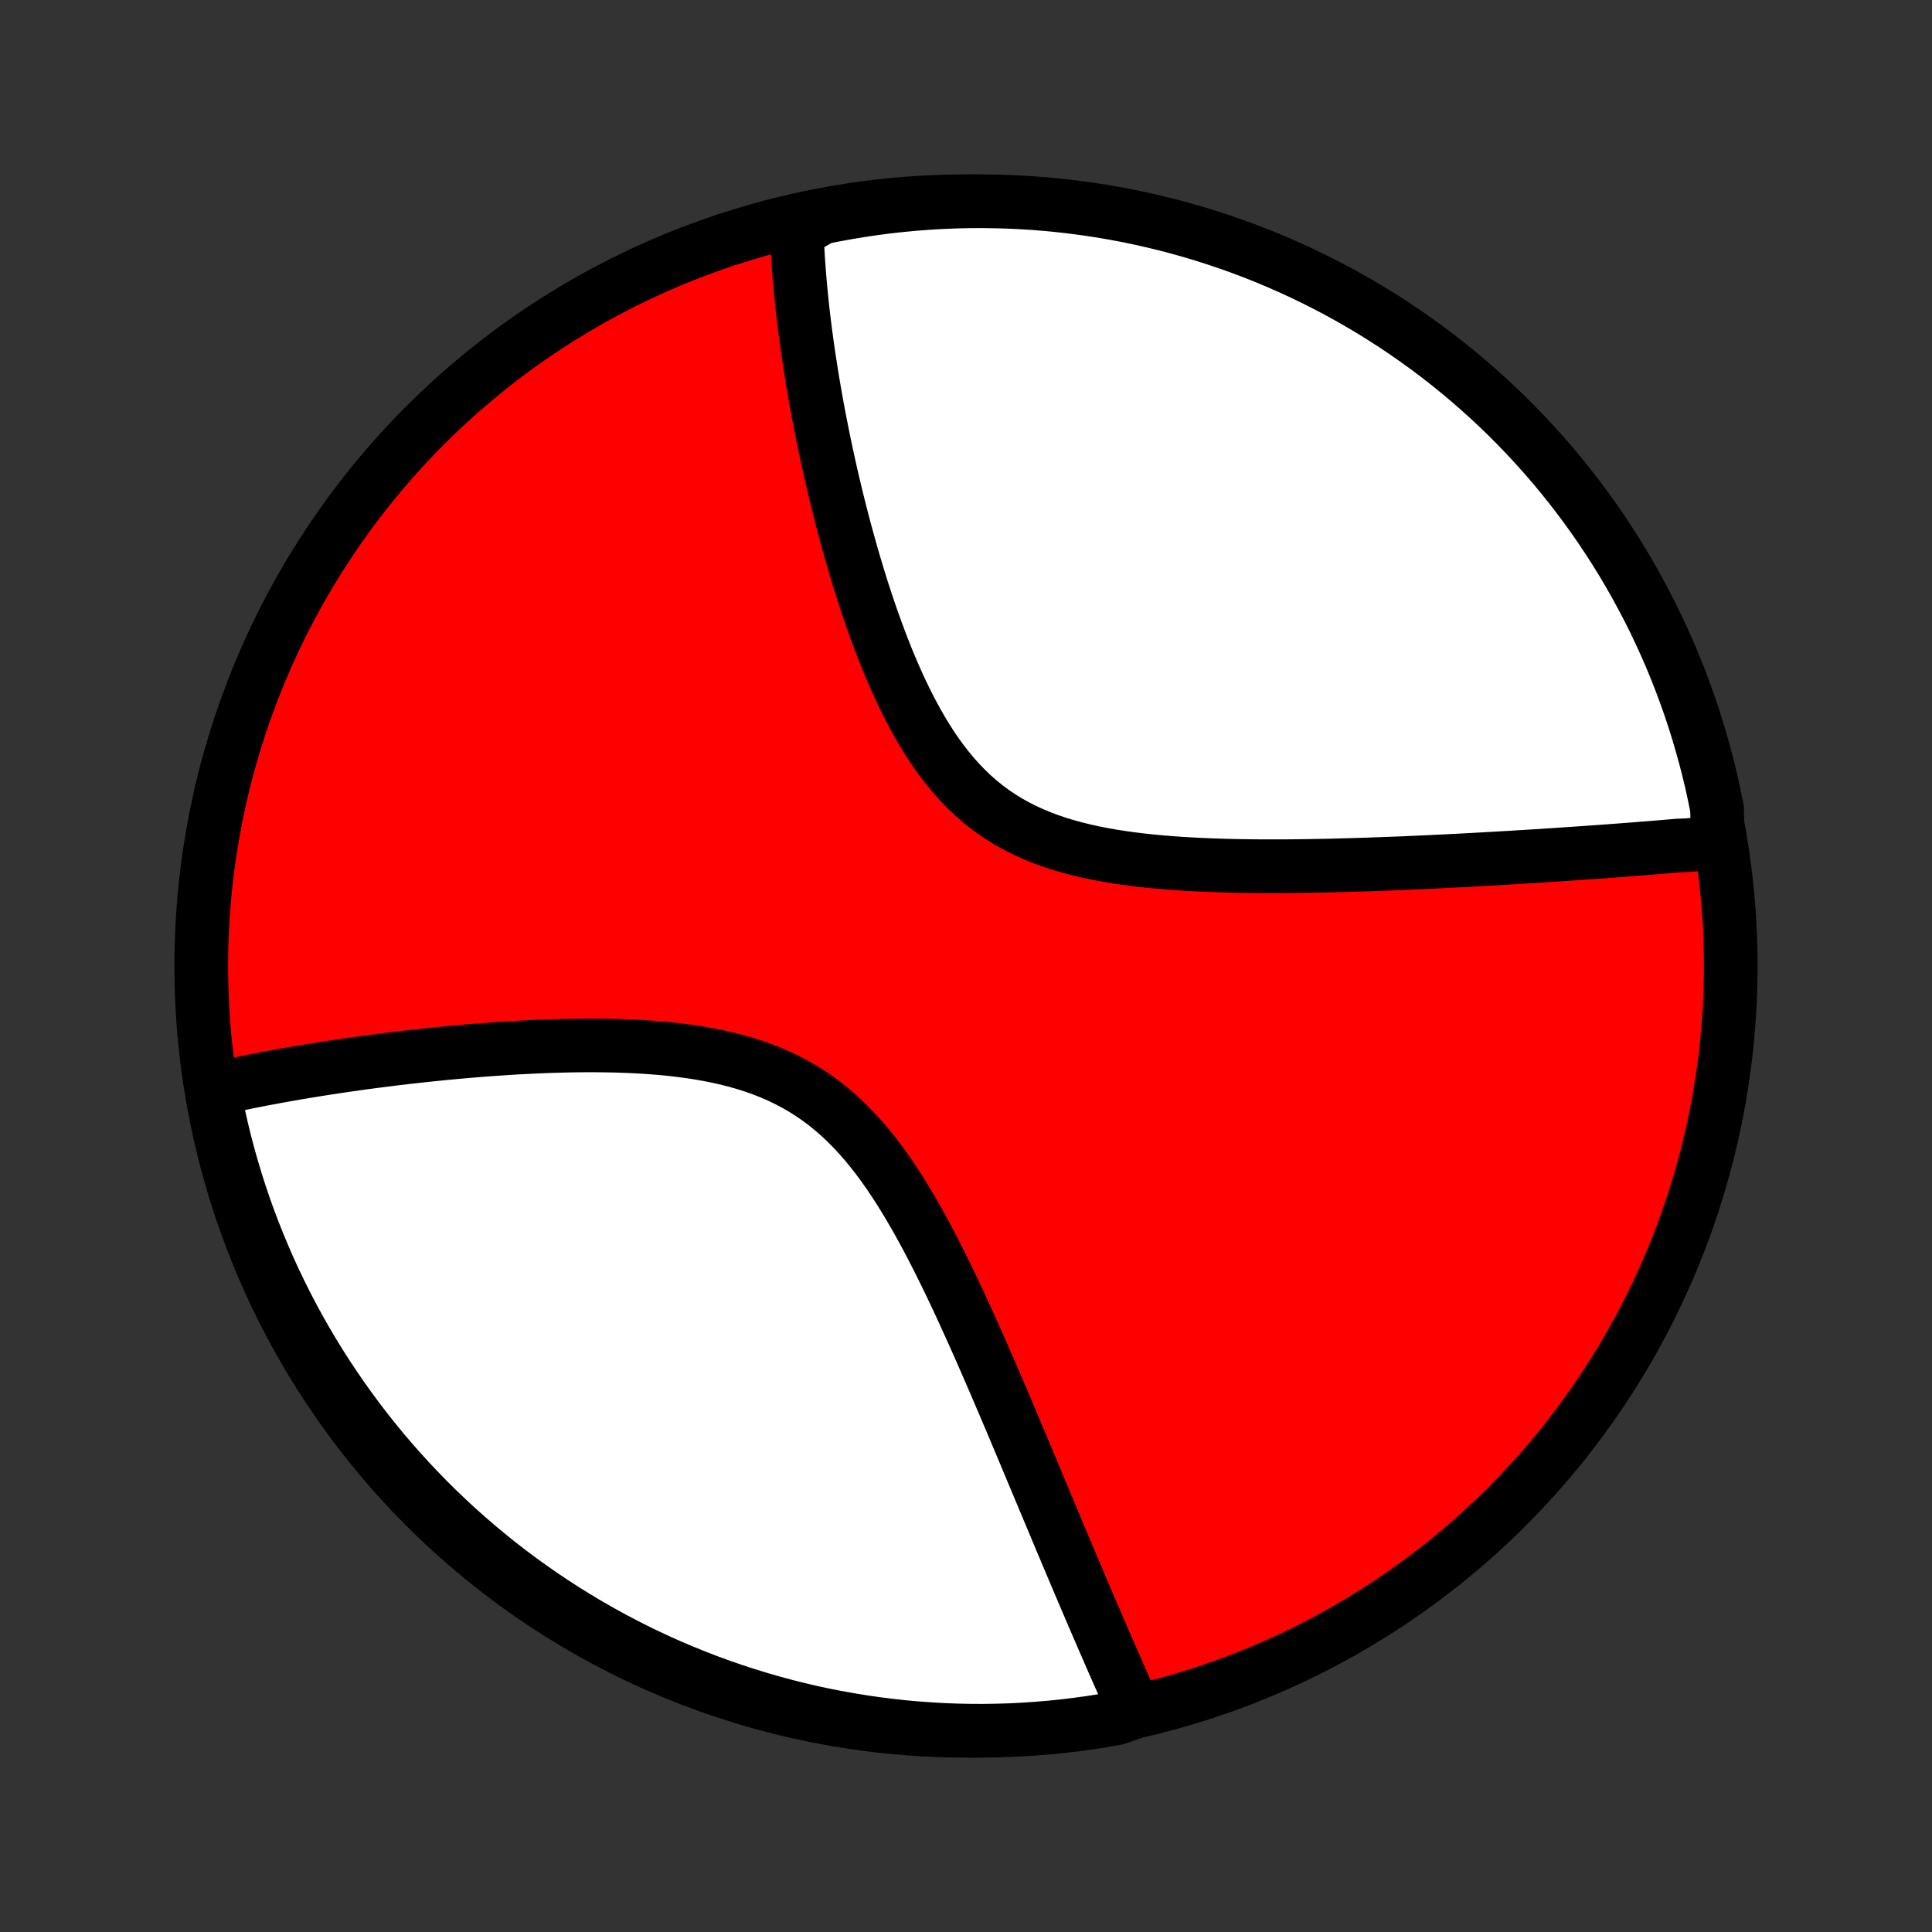 <?xml version="1.0" encoding="utf-8" standalone="no"?>
<!DOCTYPE svg PUBLIC "-//W3C//DTD SVG 1.1//EN"
  "http://www.w3.org/Graphics/SVG/1.1/DTD/svg11.dtd">
<!-- Created with matplotlib (http://matplotlib.org/) -->
<svg height="72pt" version="1.1" viewBox="0 0 72 72" width="72pt" xmlns="http://www.w3.org/2000/svg" xmlns:xlink="http://www.w3.org/1999/xlink">
 <rect x="0" y="0" width="72" height="72" fill="#333333" stroke="none"/>
 <defs>
  <style type="text/css">
*{stroke-linecap:butt;stroke-linejoin:round;}
  </style>
 </defs>
 <g id="figure_1">
  <g id="patch_1">
   <path d="
M0 72
L72 72
L72 0
L0 0
z
" style="fill:none;"/>
  </g>
  <g id="axes_1">
   <g id="PatchCollection_1">
    <defs>
     <path d="
M36 -7.5
C43.558 -7.5 50.808 -10.503 56.153 -15.848
C61.497 -21.192 64.5 -28.442 64.5 -36
C64.5 -43.558 61.497 -50.808 56.153 -56.153
C50.808 -61.497 43.558 -64.5 36 -64.5
C28.442 -64.5 21.192 -61.497 15.848 -56.153
C10.503 -50.808 7.5 -43.558 7.5 -36
C7.5 -28.442 10.503 -21.192 15.848 -15.848
C21.192 -10.503 28.442 -7.5 36 -7.5
z
" id="C0_0_a811fe30f3"/>
     <path d="
M64.015 -40.608
L63.832 -40.59
L63.649 -40.573
L63.464 -40.556
L63.279 -40.539
L63.093 -40.522
L62.905 -40.505
L62.527 -40.488
L62.337 -40.472
L62.145 -40.456
L61.952 -40.439
L61.758 -40.423
L61.562 -40.407
L61.365 -40.391
L61.167 -40.376
L60.968 -40.36
L60.767 -40.344
L60.565 -40.329
L60.361 -40.313
L60.155 -40.298
L59.948 -40.282
L59.739 -40.267
L59.528 -40.252
L59.316 -40.237
L59.102 -40.222
L58.886 -40.207
L58.668 -40.192
L58.448 -40.177
L58.226 -40.162
L58.002 -40.147
L57.775 -40.132
L57.547 -40.117
L57.316 -40.102
L57.083 -40.088
L56.848 -40.073
L56.61 -40.059
L56.37 -40.044
L56.127 -40.03
L55.881 -40.015
L55.633 -40.001
L55.382 -39.987
L55.129 -39.973
L54.872 -39.959
L54.613 -39.945
L54.35 -39.931
L54.085 -39.918
L53.817 -39.904
L53.546 -39.891
L53.271 -39.878
L52.994 -39.865
L52.713 -39.853
L52.429 -39.84
L52.142 -39.828
L51.851 -39.817
L51.557 -39.806
L51.26 -39.795
L50.959 -39.784
L50.655 -39.775
L50.348 -39.765
L50.038 -39.757
L49.724 -39.748
L49.406 -39.741
L49.086 -39.735
L48.762 -39.729
L48.435 -39.725
L48.105 -39.721
L47.772 -39.719
L47.436 -39.719
L47.097 -39.719
L46.756 -39.721
L46.412 -39.725
L46.066 -39.731
L45.717 -39.739
L45.366 -39.75
L45.014 -39.763
L44.66 -39.778
L44.305 -39.797
L43.949 -39.819
L43.593 -39.845
L43.236 -39.874
L42.879 -39.908
L42.522 -39.946
L42.167 -39.99
L41.813 -40.039
L41.461 -40.094
L41.111 -40.155
L40.764 -40.223
L40.421 -40.299
L40.081 -40.382
L39.746 -40.474
L39.416 -40.575
L39.092 -40.685
L38.773 -40.805
L38.462 -40.935
L38.157 -41.075
L37.859 -41.227
L37.569 -41.39
L37.288 -41.564
L37.014 -41.749
L36.749 -41.946
L36.492 -42.154
L36.244 -42.373
L36.004 -42.602
L35.773 -42.841
L35.549 -43.09
L35.334 -43.348
L35.126 -43.615
L34.926 -43.889
L34.733 -44.171
L34.547 -44.459
L34.368 -44.753
L34.195 -45.052
L34.028 -45.356
L33.867 -45.664
L33.712 -45.975
L33.562 -46.288
L33.417 -46.604
L33.277 -46.922
L33.142 -47.24
L33.011 -47.56
L32.885 -47.88
L32.763 -48.2
L32.645 -48.519
L32.531 -48.838
L32.42 -49.155
L32.313 -49.472
L32.209 -49.787
L32.108 -50.1
L32.011 -50.411
L31.917 -50.721
L31.826 -51.028
L31.737 -51.332
L31.652 -51.634
L31.569 -51.934
L31.488 -52.231
L31.41 -52.525
L31.335 -52.816
L31.262 -53.105
L31.191 -53.391
L31.122 -53.673
L31.056 -53.953
L30.991 -54.23
L30.929 -54.504
L30.869 -54.775
L30.811 -55.043
L30.754 -55.308
L30.699 -55.571
L30.647 -55.83
L30.596 -56.086
L30.546 -56.34
L30.498 -56.591
L30.452 -56.839
L30.408 -57.085
L30.365 -57.327
L30.323 -57.568
L30.283 -57.805
L30.245 -58.04
L30.208 -58.273
L30.172 -58.503
L30.138 -58.73
L30.105 -58.956
L30.073 -59.179
L30.043 -59.4
L30.014 -59.619
L29.986 -59.835
L29.96 -60.05
L29.934 -60.262
L29.91 -60.473
L29.888 -60.681
L29.866 -60.888
L29.846 -61.093
L29.827 -61.296
L29.809 -61.497
L29.792 -61.697
L29.776 -61.895
L29.762 -62.091
L29.748 -62.286
L29.736 -62.48
L29.725 -62.672
L29.716 -62.862
L29.707 -63.052
L29.7 -63.24
L29.694 -63.426
L30.14 -63.612
L30.628 -63.891
L31.117 -63.989
L31.608 -64.079
L32.1 -64.159
L32.593 -64.232
L33.088 -64.296
L33.583 -64.351
L34.079 -64.397
L34.575 -64.435
L35.072 -64.464
L35.57 -64.485
L36.067 -64.497
L36.564 -64.5
L37.062 -64.494
L37.559 -64.48
L38.055 -64.457
L38.551 -64.426
L39.046 -64.386
L39.54 -64.337
L40.033 -64.279
L40.525 -64.213
L41.015 -64.139
L41.504 -64.055
L41.991 -63.964
L42.476 -63.863
L42.96 -63.754
L43.441 -63.637
L43.92 -63.511
L44.397 -63.377
L44.871 -63.235
L45.342 -63.084
L45.81 -62.925
L46.276 -62.758
L46.738 -62.583
L47.197 -62.4
L47.653 -62.208
L48.105 -62.009
L48.554 -61.801
L48.998 -61.586
L49.439 -61.363
L49.876 -61.133
L50.308 -60.894
L50.736 -60.648
L51.16 -60.395
L51.578 -60.134
L51.992 -59.866
L52.402 -59.59
L52.806 -59.307
L53.205 -59.017
L53.599 -58.721
L53.988 -58.417
L54.371 -58.106
L54.748 -57.789
L55.12 -57.465
L55.486 -57.135
L55.846 -56.798
L56.2 -56.455
L56.548 -56.105
L56.889 -55.749
L57.224 -55.388
L57.553 -55.02
L57.875 -54.647
L58.191 -54.268
L58.499 -53.883
L58.801 -53.493
L59.096 -53.098
L59.384 -52.698
L59.665 -52.292
L59.938 -51.881
L60.205 -51.466
L60.464 -51.046
L60.715 -50.621
L60.959 -50.192
L61.195 -49.758
L61.424 -49.321
L61.645 -48.879
L61.858 -48.433
L62.063 -47.984
L62.261 -47.531
L62.45 -47.074
L62.631 -46.614
L62.804 -46.151
L62.969 -45.685
L63.126 -45.215
L63.274 -44.743
L63.414 -44.269
L63.546 -43.791
L63.67 -43.312
L63.785 -42.83
L63.891 -42.346
L63.989 -41.86
z
" id="C0_1_56c1e01ef6"/>
     <path d="
M42.31 -8.211
L42.234 -8.379
L42.158 -8.548
L42.082 -8.718
L42.006 -8.89
L41.929 -9.062
L41.852 -9.235
L41.775 -9.41
L41.697 -9.586
L41.619 -9.763
L41.541 -9.941
L41.462 -10.12
L41.383 -10.301
L41.304 -10.484
L41.224 -10.667
L41.143 -10.853
L41.062 -11.039
L40.981 -11.228
L40.899 -11.418
L40.816 -11.609
L40.733 -11.802
L40.65 -11.997
L40.566 -12.194
L40.481 -12.393
L40.395 -12.593
L40.309 -12.796
L40.222 -13
L40.135 -13.207
L40.046 -13.415
L39.957 -13.626
L39.867 -13.839
L39.776 -14.054
L39.685 -14.271
L39.592 -14.491
L39.499 -14.713
L39.405 -14.938
L39.31 -15.165
L39.213 -15.395
L39.116 -15.627
L39.018 -15.862
L38.918 -16.099
L38.818 -16.339
L38.716 -16.582
L38.613 -16.828
L38.509 -17.077
L38.404 -17.328
L38.297 -17.583
L38.19 -17.84
L38.08 -18.101
L37.969 -18.364
L37.857 -18.63
L37.744 -18.9
L37.629 -19.172
L37.512 -19.447
L37.393 -19.726
L37.273 -20.007
L37.152 -20.291
L37.028 -20.578
L36.903 -20.868
L36.775 -21.161
L36.646 -21.457
L36.515 -21.755
L36.382 -22.055
L36.246 -22.359
L36.108 -22.664
L35.968 -22.972
L35.826 -23.281
L35.681 -23.593
L35.534 -23.906
L35.383 -24.22
L35.23 -24.535
L35.074 -24.851
L34.915 -25.168
L34.753 -25.485
L34.587 -25.801
L34.418 -26.117
L34.245 -26.431
L34.068 -26.744
L33.886 -27.055
L33.701 -27.363
L33.511 -27.668
L33.316 -27.969
L33.115 -28.266
L32.91 -28.557
L32.698 -28.843
L32.481 -29.122
L32.258 -29.393
L32.028 -29.657
L31.791 -29.913
L31.548 -30.159
L31.297 -30.395
L31.04 -30.621
L30.775 -30.837
L30.503 -31.041
L30.224 -31.234
L29.937 -31.416
L29.644 -31.586
L29.344 -31.744
L29.038 -31.892
L28.726 -32.028
L28.408 -32.153
L28.084 -32.267
L27.757 -32.371
L27.425 -32.466
L27.089 -32.551
L26.75 -32.628
L26.409 -32.696
L26.065 -32.757
L25.72 -32.81
L25.373 -32.856
L25.026 -32.897
L24.679 -32.931
L24.331 -32.96
L23.984 -32.984
L23.638 -33.003
L23.293 -33.018
L22.949 -33.029
L22.607 -33.036
L22.267 -33.04
L21.93 -33.041
L21.594 -33.039
L21.262 -33.034
L20.931 -33.027
L20.604 -33.017
L20.28 -33.006
L19.959 -32.993
L19.642 -32.977
L19.327 -32.961
L19.016 -32.943
L18.709 -32.923
L18.405 -32.902
L18.104 -32.88
L17.807 -32.857
L17.514 -32.833
L17.224 -32.808
L16.938 -32.782
L16.655 -32.756
L16.375 -32.728
L16.1 -32.7
L15.828 -32.672
L15.559 -32.642
L15.293 -32.613
L15.031 -32.582
L14.773 -32.552
L14.517 -32.52
L14.265 -32.489
L14.016 -32.457
L13.771 -32.425
L13.528 -32.392
L13.289 -32.359
L13.052 -32.325
L12.818 -32.292
L12.588 -32.258
L12.36 -32.223
L12.134 -32.189
L11.912 -32.154
L11.692 -32.119
L11.475 -32.083
L11.26 -32.048
L11.048 -32.012
L10.839 -31.976
L10.631 -31.939
L10.426 -31.902
L10.223 -31.865
L10.023 -31.828
L9.825 -31.791
L9.628 -31.753
L9.434 -31.715
L9.242 -31.676
L9.052 -31.637
L8.863 -31.599
L8.677 -31.559
L8.492 -31.519
L8.31 -31.479
L8.128 -31.439
L7.961 -31.398
L8.054 -30.896
L8.156 -30.407
L8.266 -29.921
L8.385 -29.436
L8.512 -28.953
L8.648 -28.472
L8.792 -27.993
L8.944 -27.517
L9.104 -27.043
L9.273 -26.573
L9.45 -26.105
L9.635 -25.64
L9.828 -25.178
L10.028 -24.719
L10.237 -24.264
L10.454 -23.813
L10.678 -23.365
L10.91 -22.921
L11.15 -22.481
L11.397 -22.045
L11.652 -21.614
L11.915 -21.187
L12.184 -20.764
L12.461 -20.346
L12.745 -19.933
L13.036 -19.524
L13.334 -19.121
L13.639 -18.723
L13.951 -18.33
L14.269 -17.942
L14.595 -17.56
L14.926 -17.184
L15.264 -16.813
L15.609 -16.448
L15.959 -16.089
L16.316 -15.736
L16.679 -15.39
L17.047 -15.049
L17.422 -14.715
L17.802 -14.388
L18.187 -14.067
L18.578 -13.752
L18.974 -13.445
L19.376 -13.144
L19.782 -12.851
L20.194 -12.564
L20.61 -12.285
L21.031 -12.012
L21.457 -11.748
L21.887 -11.49
L22.321 -11.24
L22.759 -10.997
L23.202 -10.762
L23.648 -10.535
L24.098 -10.316
L24.552 -10.104
L25.009 -9.9
L25.47 -9.704
L25.934 -9.517
L26.401 -9.337
L26.87 -9.165
L27.343 -9.002
L27.818 -8.847
L28.296 -8.7
L28.776 -8.561
L29.258 -8.431
L29.742 -8.309
L30.229 -8.195
L30.717 -8.09
L31.206 -7.994
L31.697 -7.906
L32.19 -7.827
L32.683 -7.756
L33.178 -7.694
L33.673 -7.64
L34.169 -7.595
L34.666 -7.559
L35.163 -7.531
L35.66 -7.512
L36.157 -7.502
L36.655 -7.5
L37.152 -7.508
L37.649 -7.523
L38.145 -7.548
L38.641 -7.581
L39.136 -7.623
L39.63 -7.673
L40.122 -7.732
L40.614 -7.8
L41.104 -7.876
L41.593 -7.961
z
" id="C0_2_548dee07a1"/>
    </defs>
    <g clip-path="url(#p1bffca34e9)">
     <use style="fill:#ff0000;stroke:#000000;stroke-width:2.0;" x="0.0" xlink:href="#C0_0_a811fe30f3" y="72.0"/>
    </g>
    <g clip-path="url(#p1bffca34e9)">
     <use style="fill:#ffffff;stroke:#000000;stroke-width:2.0;" x="0.0" xlink:href="#C0_1_56c1e01ef6" y="72.0"/>
    </g>
    <g clip-path="url(#p1bffca34e9)">
     <use style="fill:#ffffff;stroke:#000000;stroke-width:2.0;" x="0.0" xlink:href="#C0_2_548dee07a1" y="72.0"/>
    </g>
   </g>
  </g>
 </g>
 <defs>
  <clipPath id="p1bffca34e9">
   <rect height="72.0" width="72.0" x="0.0" y="0.0"/>
  </clipPath>
 </defs>
</svg>
